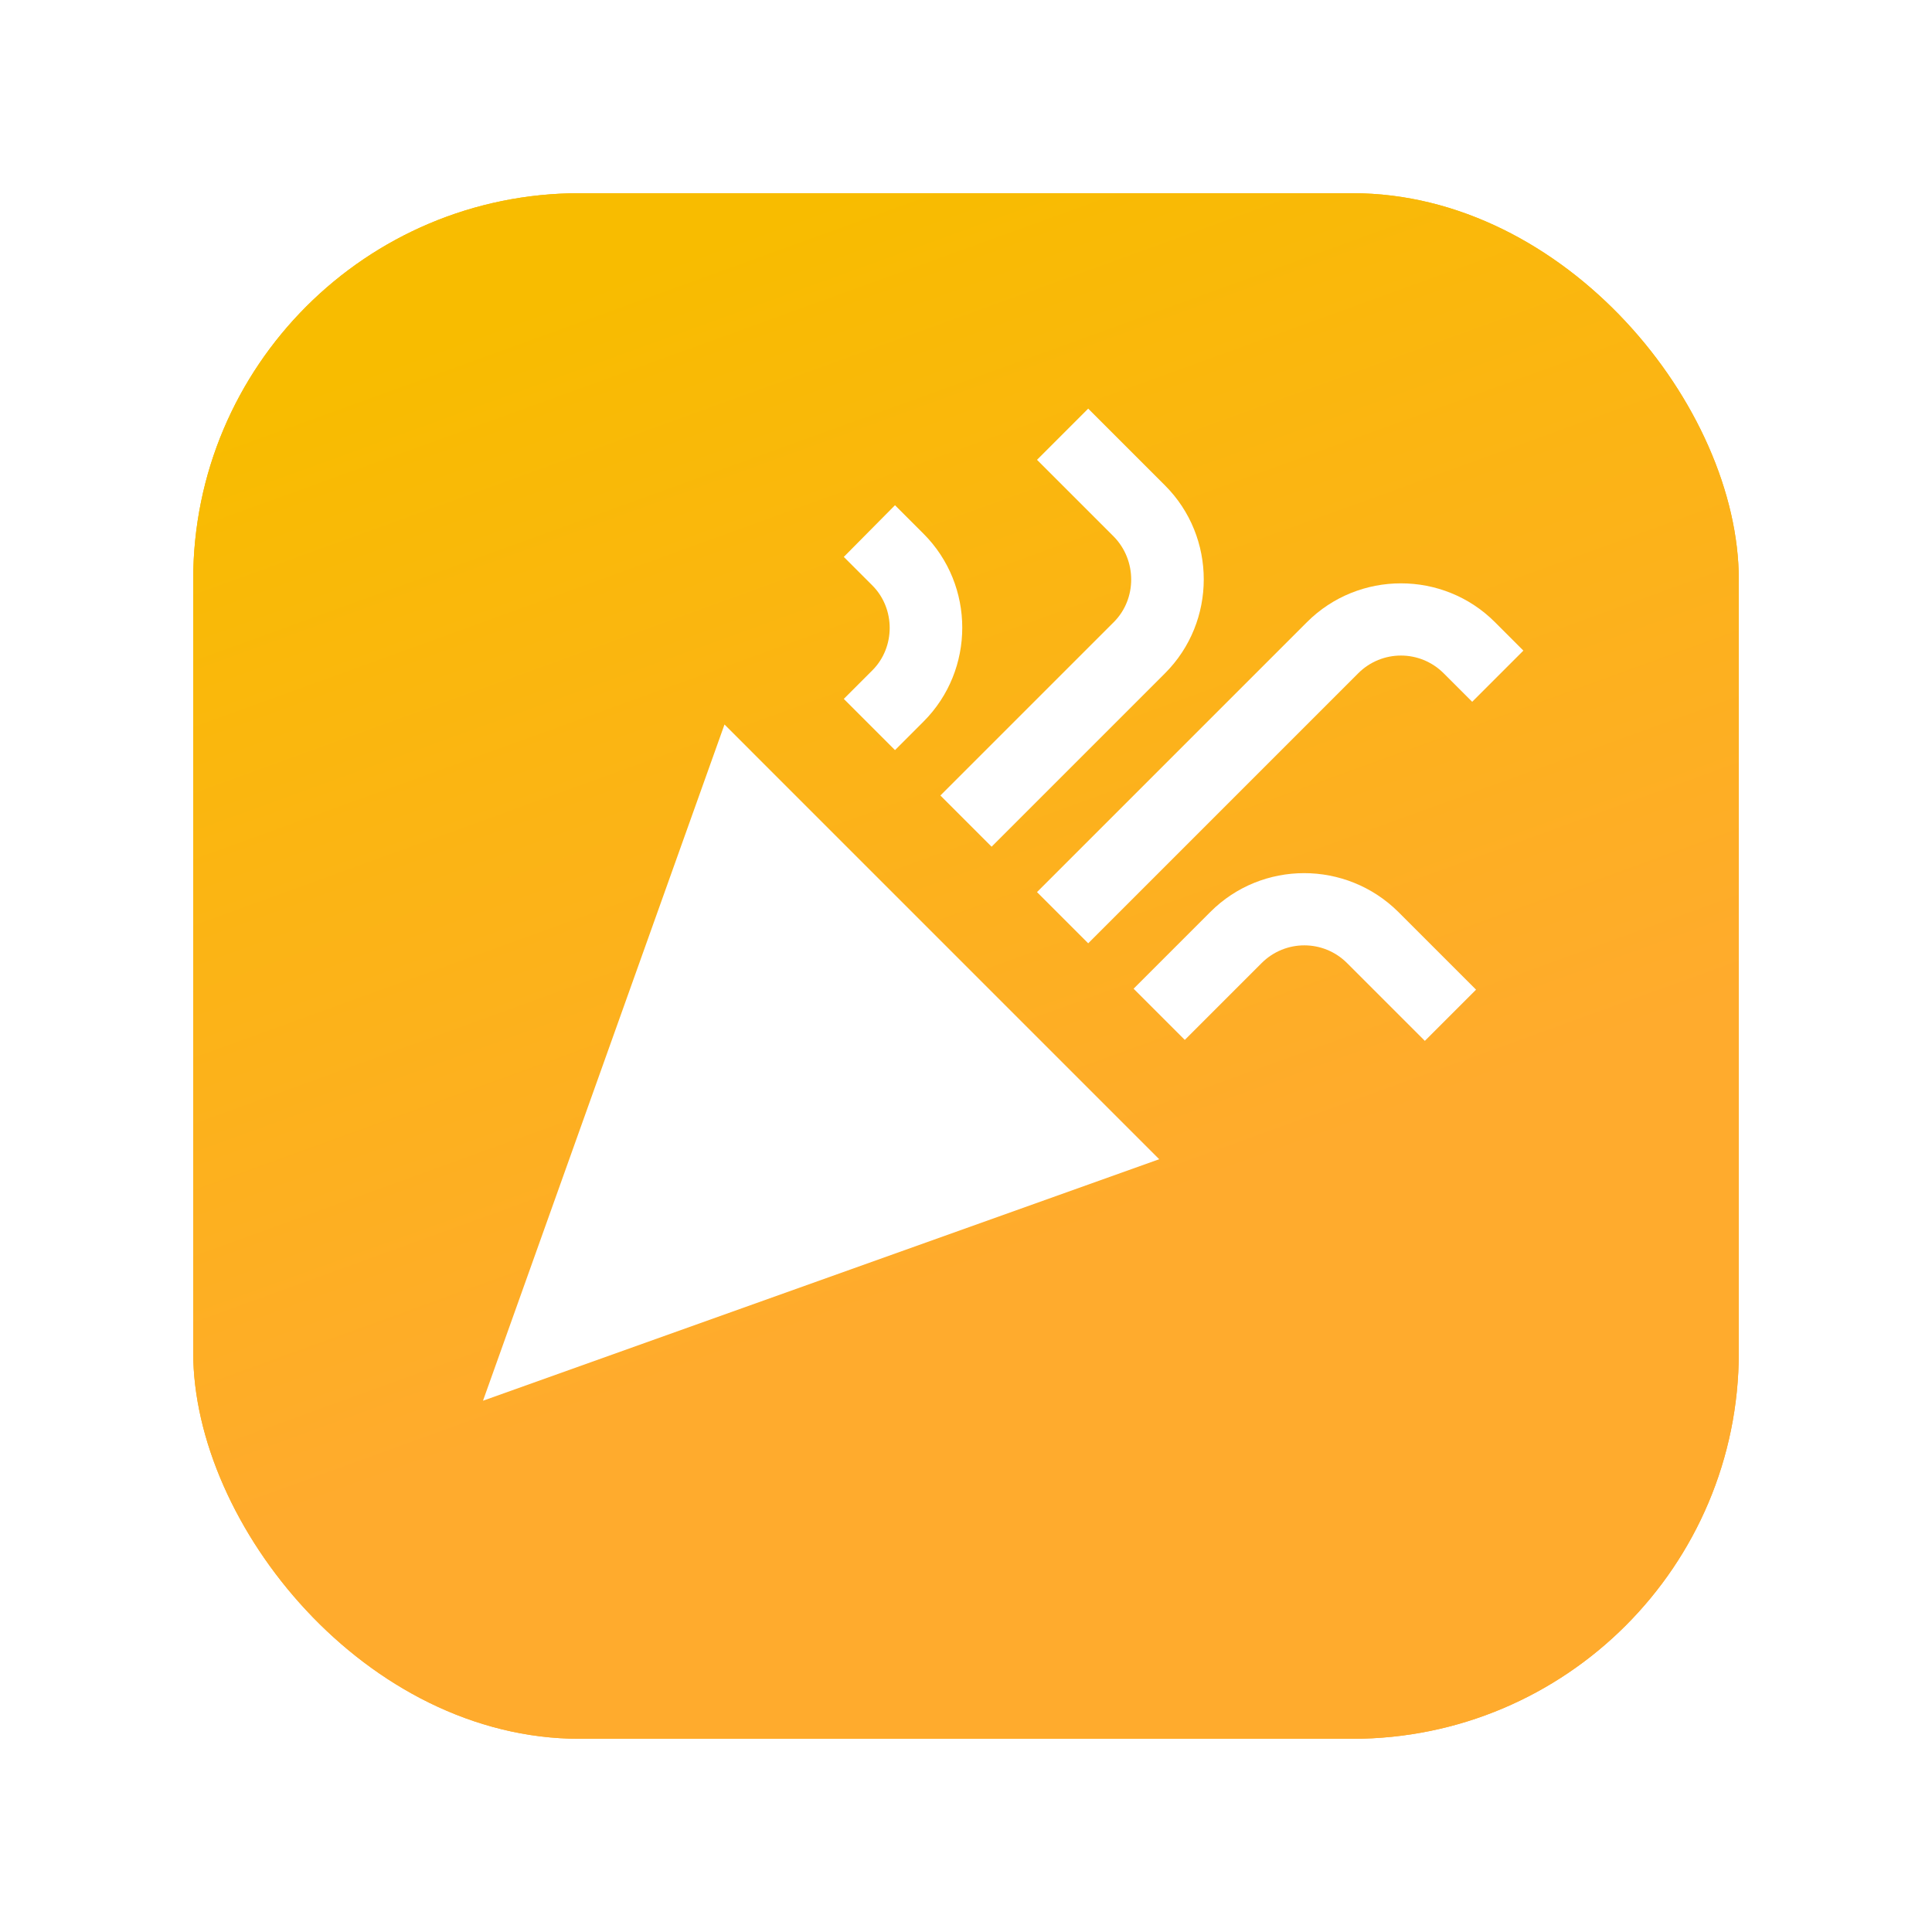 <svg width="80" height="80" viewBox="0 0 80 80" fill="none" xmlns="http://www.w3.org/2000/svg">
<g filter="url(#filter0_d_342_2937)">
<rect x="8" y="6" width="64" height="64" rx="16" fill="url(#paint0_linear_342_2937)"/>
</g>
<g filter="url(#filter1_d_342_2937)">
<rect x="8" y="6" width="64" height="64" rx="16" fill="url(#paint1_linear_342_2937)"/>
</g>
<path d="M20 58.001L48 48.001L30 30L20 58.001Z" fill="white"/>
<path d="M45.06 39.06L56.24 27.88C57.22 26.9 58.8 26.9 59.78 27.88L60.96 29.06L63.08 26.94L61.9 25.76C59.76 23.62 56.26 23.62 54.12 25.76L42.94 36.94L45.06 39.06Z" fill="white"/>
<path d="M36.12 27.76L34.94 28.94L37.06 31.06L38.24 29.88C40.38 27.74 40.38 24.24 38.24 22.1L37.06 20.92L34.94 23.06L36.12 24.24C37.08 25.2 37.08 26.8 36.12 27.76Z" fill="white"/>
<path d="M50.12 37.76L46.94 40.94L49.06 43.06L52.24 39.88C53.22 38.9 54.8 38.9 55.78 39.88L59 43.1L61.12 40.98L57.9 37.76C55.74 35.62 52.26 35.62 50.12 37.76Z" fill="white"/>
<path d="M46.12 25.76L38.94 32.94L41.06 35.06L48.24 27.88C50.38 25.74 50.38 22.24 48.24 20.1L45.06 16.92L42.94 19.04L46.12 22.22C47.08 23.2 47.08 24.8 46.12 25.76Z" fill="white"/>
<defs>
<filter id="filter0_d_342_2937" x="0" y="0" width="80" height="80" filterUnits="userSpaceOnUse" color-interpolation-filters="sRGB">
<feFlood flood-opacity="0" result="BackgroundImageFix"/>
<feColorMatrix in="SourceAlpha" type="matrix" values="0 0 0 0 0 0 0 0 0 0 0 0 0 0 0 0 0 0 127 0" result="hardAlpha"/>
<feOffset dy="2"/>
<feGaussianBlur stdDeviation="4"/>
<feComposite in2="hardAlpha" operator="out"/>
<feColorMatrix type="matrix" values="0 0 0 0 0 0 0 0 0 0 0 0 0 0 0 0 0 0 0.15 0"/>
<feBlend mode="normal" in2="BackgroundImageFix" result="effect1_dropShadow_342_2937"/>
<feBlend mode="normal" in="SourceGraphic" in2="effect1_dropShadow_342_2937" result="shape"/>
</filter>
<filter id="filter1_d_342_2937" x="0" y="0" width="80" height="80" filterUnits="userSpaceOnUse" color-interpolation-filters="sRGB">
<feFlood flood-opacity="0" result="BackgroundImageFix"/>
<feColorMatrix in="SourceAlpha" type="matrix" values="0 0 0 0 0 0 0 0 0 0 0 0 0 0 0 0 0 0 127 0" result="hardAlpha"/>
<feOffset dy="2"/>
<feGaussianBlur stdDeviation="4"/>
<feComposite in2="hardAlpha" operator="out"/>
<feColorMatrix type="matrix" values="0 0 0 0 0 0 0 0 0 0 0 0 0 0 0 0 0 0 0.15 0"/>
<feBlend mode="normal" in2="BackgroundImageFix" result="effect1_dropShadow_342_2937"/>
<feBlend mode="normal" in="SourceGraphic" in2="effect1_dropShadow_342_2937" result="shape"/>
</filter>
<linearGradient id="paint0_linear_342_2937" x1="27" y1="9" x2="46.5" y2="73" gradientUnits="userSpaceOnUse">
<stop offset="0.035" stop-color="#F8BC00"/>
<stop offset="1" stop-color="#FFAB2D"/>
</linearGradient>
<linearGradient id="paint1_linear_342_2937" x1="31.6" y1="6" x2="54.8" y2="70" gradientUnits="userSpaceOnUse">
<stop offset="0.017" stop-color="#F8BC00"/>
<stop offset="0.66" stop-color="#FFAB2D"/>
</linearGradient>
</defs>
</svg>
